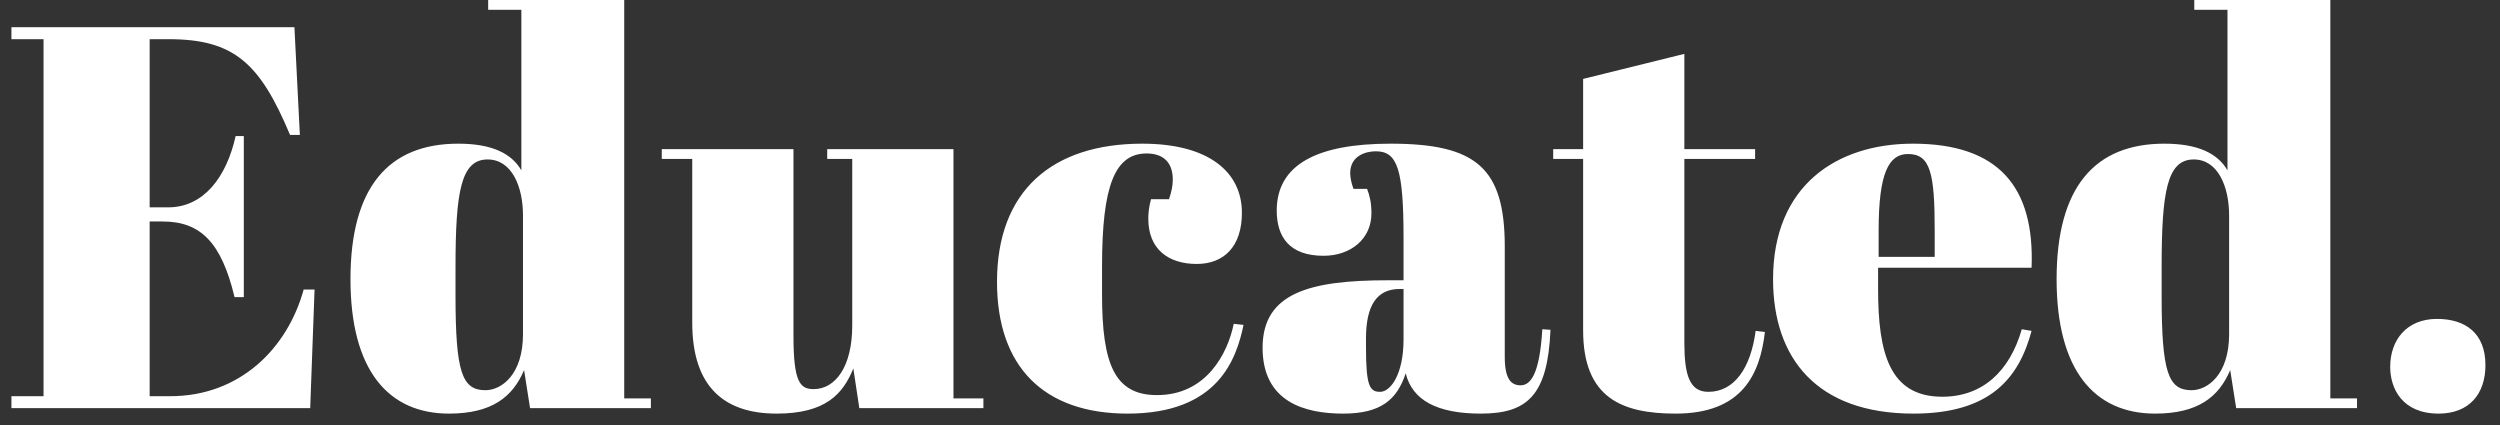 <?xml version="1.0" encoding="UTF-8"?>
<svg width="147px" height="25px" viewBox="0 0 147 25" version="1.1" xmlns="http://www.w3.org/2000/svg" xmlns:xlink="http://www.w3.org/1999/xlink">
    <rect x="0" y="0" width="147" height="25" fill="#333333" stroke="none"/>
    <!-- Generator: Sketch 50.2 (55047) - http://www.bohemiancoding.com/sketch -->
    <title>Educated.</title>
    <desc>Created with Sketch.</desc>
    <defs></defs>
    <g id="Page-1" stroke="none" stroke-width="1" fill="none" fill-rule="evenodd">
        <path d="M0.672,1.6 L17.312,1.6 L17.632,7.936 L17.056,7.936 C15.296,3.744 13.792,2.304 9.92,2.304 L8.8,2.304 L8.8,12.192 L9.888,12.192 C11.968,12.192 13.312,10.432 13.856,8 L14.336,8 L14.336,17.472 L13.792,17.472 C13.024,14.272 11.808,13.024 9.568,13.024 L8.8,13.024 L8.8,23.296 L10.016,23.296 C14.08,23.296 16.896,20.512 17.856,17.024 L18.496,17.024 L18.24,24 L0.672,24 L0.672,23.296 L2.56,23.296 L2.56,2.304 L0.672,2.304 L0.672,1.6 Z M28.544,22.944 C29.472,22.944 30.752,22.048 30.752,19.648 L30.752,12.672 C30.752,10.944 30.08,9.376 28.672,9.376 C27.104,9.376 26.784,11.264 26.784,15.712 L26.784,17.376 C26.784,21.888 27.168,22.944 28.544,22.944 Z M31.168,24 L30.816,21.76 C30.144,23.36 28.896,24.32 26.4,24.32 C22.848,24.32 20.608,21.792 20.608,16.416 C20.608,11.008 22.848,8.448 26.944,8.448 C28.928,8.448 30.08,9.024 30.656,10.016 L30.656,0.576 L28.704,0.576 L28.704,0 L36.704,0 L36.704,23.424 L38.272,23.424 L38.272,24 L31.168,24 Z M57.824,24 L50.528,24 L50.176,21.664 C49.568,23.168 48.544,24.32 45.664,24.32 C42.688,24.32 40.704,22.848 40.704,18.976 L40.704,9.344 L38.912,9.344 L38.912,8.768 L46.656,8.768 L46.656,19.744 C46.656,22.464 47.04,22.88 47.84,22.88 C49.12,22.88 50.112,21.568 50.112,19.136 L50.112,9.344 L48.64,9.344 L48.64,8.768 L56.064,8.768 L56.064,23.424 L57.824,23.424 L57.824,24 Z M67.424,9.024 C65.568,9.024 64.8,10.88 64.8,15.648 L64.8,17.312 C64.8,21.408 65.536,23.232 68.032,23.232 C70.944,23.232 72.192,20.768 72.544,19.04 L73.12,19.104 C72.704,21.088 71.648,24.32 66.304,24.32 C61.376,24.32 58.624,21.568 58.624,16.576 C58.624,11.2 61.888,8.448 67.168,8.448 C71.072,8.448 73.024,10.112 73.024,12.512 C73.024,14.496 71.968,15.52 70.368,15.52 C68.704,15.52 67.52,14.656 67.52,12.864 C67.52,12.576 67.552,12.16 67.68,11.712 L68.736,11.712 C68.896,11.264 68.96,10.88 68.96,10.56 C68.96,9.472 68.32,9.024 67.424,9.024 Z M81.6,16.48 L82.528,16.48 L82.528,14.016 C82.528,9.952 82.176,8.896 80.896,8.896 C80.32,8.896 79.392,9.152 79.392,10.176 C79.392,10.432 79.456,10.752 79.584,11.104 L80.384,11.104 C80.544,11.52 80.64,11.936 80.64,12.544 C80.64,14.048 79.424,15.04 77.824,15.04 C75.84,15.04 75.072,13.952 75.072,12.384 C75.072,9.696 77.408,8.448 81.76,8.448 C86.784,8.448 88.48,9.856 88.48,14.496 L88.48,20.992 C88.48,22.304 88.864,22.656 89.408,22.656 C89.984,22.656 90.528,22.048 90.688,19.36 L91.168,19.392 C91.008,23.232 89.824,24.32 87.072,24.32 C84.48,24.32 83.04,23.52 82.656,21.952 C82.144,23.488 81.216,24.32 78.976,24.32 C76.736,24.32 74.24,23.648 74.24,20.448 C74.24,17.216 77.024,16.48 81.6,16.48 Z M81.152,23.04 C81.76,23.04 82.528,22.016 82.528,19.968 L82.528,16.992 L82.304,16.992 C80.96,16.992 80.32,17.952 80.32,19.904 L80.32,20.416 C80.32,22.72 80.544,23.04 81.152,23.04 Z M93.088,19.424 L93.088,9.344 L91.328,9.344 L91.328,8.768 L93.088,8.768 L93.088,4.64 L99.04,3.168 L99.04,8.768 L103.2,8.768 L103.2,9.344 L99.04,9.344 L99.04,20.128 C99.04,22.016 99.328,23.04 100.448,23.04 C101.984,23.04 102.944,21.632 103.232,19.456 L103.776,19.52 C103.488,22.016 102.432,24.32 98.528,24.32 C95.36,24.32 93.088,23.392 93.088,19.424 Z M104.256,16.416 C104.256,10.88 108.032,8.448 112.48,8.448 C117.504,8.448 119.648,10.976 119.456,15.744 L110.432,15.744 L110.432,16.992 C110.432,20.768 111.104,23.328 114.208,23.328 C116.576,23.328 118.176,21.824 118.88,19.36 L119.456,19.456 C118.72,22.208 117.056,24.32 112.512,24.32 C106.816,24.32 104.256,21.056 104.256,16.416 Z M110.464,15.104 L113.76,15.104 L113.76,13.536 C113.76,10.176 113.504,9.056 112.192,9.056 C111.072,9.056 110.464,10.144 110.464,13.536 L110.464,15.104 Z M128.864,22.944 C129.792,22.944 131.072,22.048 131.072,19.648 L131.072,12.672 C131.072,10.944 130.4,9.376 128.992,9.376 C127.424,9.376 127.104,11.264 127.104,15.712 L127.104,17.376 C127.104,21.888 127.488,22.944 128.864,22.944 Z M131.488,24 L131.136,21.76 C130.464,23.36 129.216,24.32 126.72,24.32 C123.168,24.32 120.928,21.792 120.928,16.416 C120.928,11.008 123.168,8.448 127.264,8.448 C129.248,8.448 130.4,9.024 130.976,10.016 L130.976,0.576 L129.024,0.576 L129.024,0 L137.024,0 L137.024,23.424 L138.592,23.424 L138.592,24 L131.488,24 Z M140.544,21.568 C140.544,20 141.504,18.752 143.296,18.752 C144.96,18.752 146.144,19.584 146.144,21.472 C146.144,23.168 145.184,24.32 143.392,24.32 C141.248,24.32 140.544,22.848 140.544,21.568 Z" id="Educated." fill="#FFFFFF"></path>
    </g>
</svg>